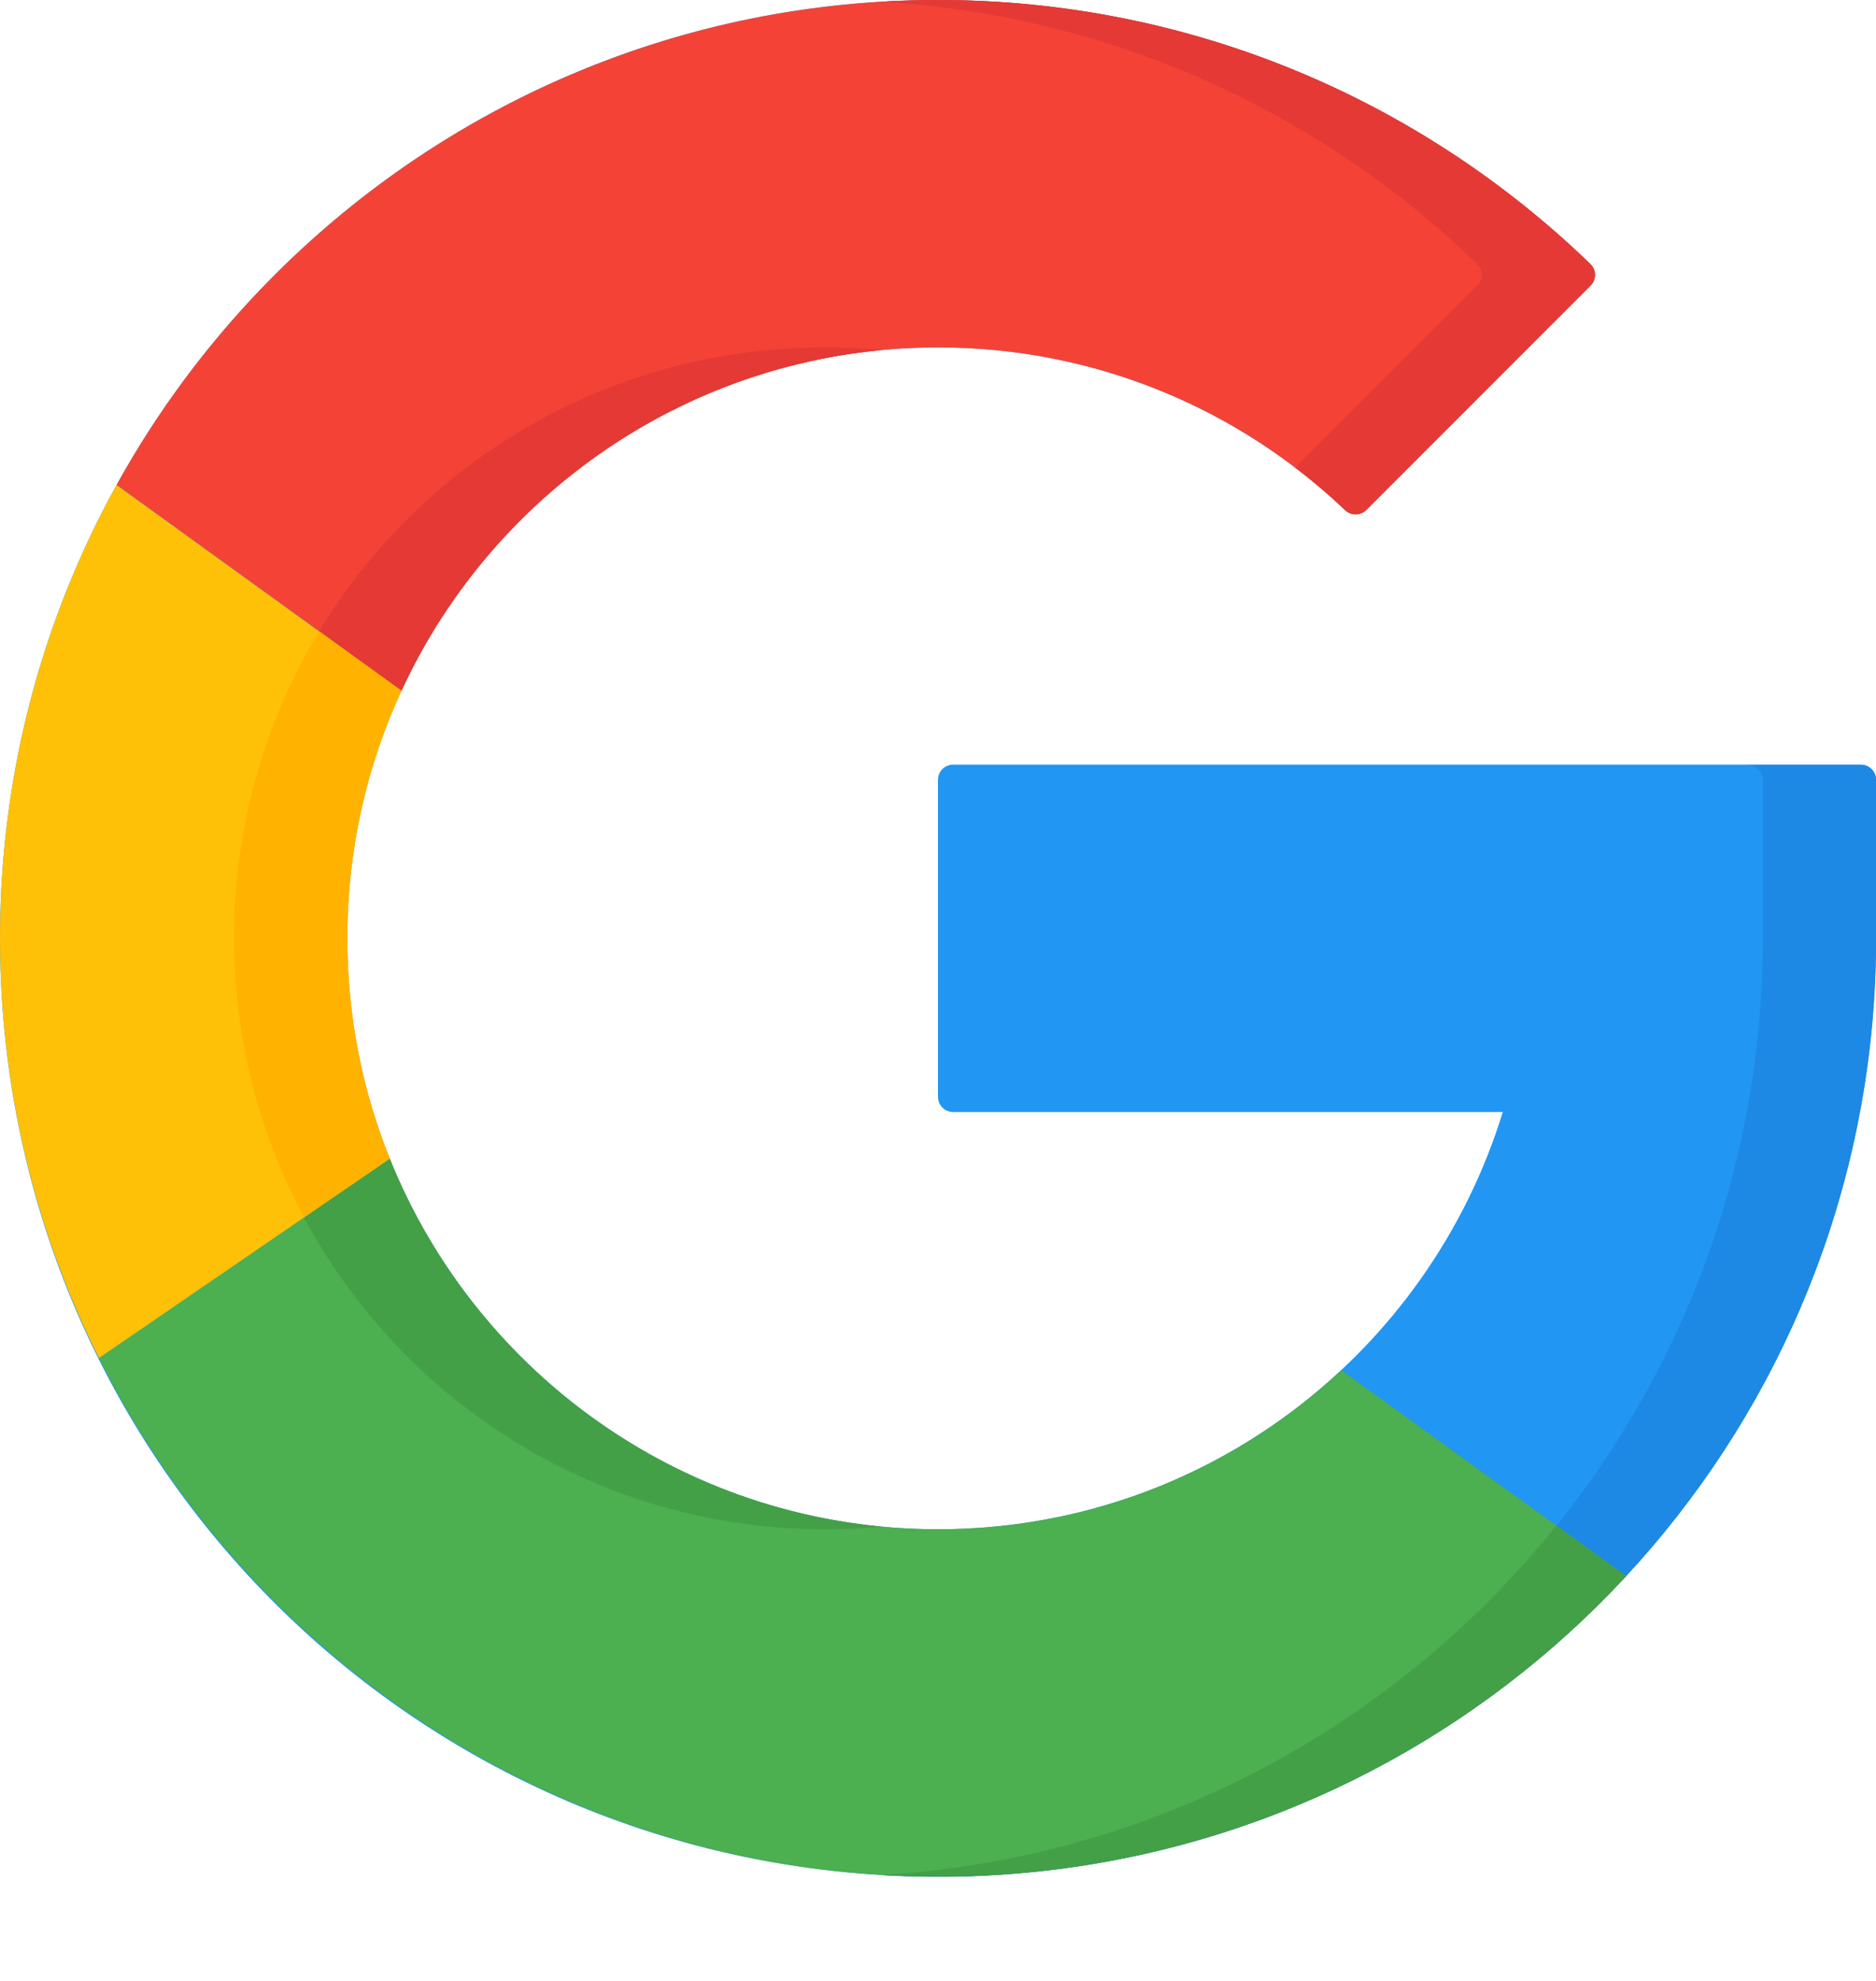 <svg width="18" height="19" viewBox="0 0 18 19" fill="none" xmlns="http://www.w3.org/2000/svg">
<path d="M17.855 7.334C17.935 7.334 18 7.399 18 7.479V9C18 9.569 17.947 10.126 17.846 10.666C17.061 14.86 13.366 18.03 8.936 18C3.966 17.965 -0.011 13.95 2.27767e-05 8.98C0.011 4.019 4.036 0 9 0C11.432 0 13.638 0.965 15.258 2.532C15.317 2.588 15.318 2.682 15.261 2.739L13.109 4.891C13.053 4.947 12.964 4.948 12.907 4.894C11.89 3.926 10.515 3.332 9 3.332C5.872 3.332 3.353 5.833 3.332 8.961C3.311 12.109 5.857 14.668 9 14.668C11.55 14.668 13.707 12.983 14.419 10.666H9.145C9.065 10.666 9 10.601 9 10.521V7.479C9 7.399 9.065 7.334 9.145 7.334H17.855V7.334Z" fill="#2196F3"/>
<path d="M17.856 7.336H16.769C16.849 7.336 16.914 7.401 16.914 7.481V9.002C16.914 9.571 16.861 10.128 16.76 10.668C16.012 14.669 12.614 17.738 8.457 17.986C8.616 17.995 8.776 18 8.937 18.002C13.367 18.032 17.062 14.862 17.846 10.668C17.948 10.128 18.001 9.571 18.001 9.002V7.481C18.001 7.401 17.936 7.336 17.856 7.336Z" fill="#1E88E5"/>
<path d="M3.852 6.626L1.119 4.651C2.653 1.878 5.608 0 9.001 0C11.433 0 13.639 0.965 15.259 2.532C15.318 2.588 15.319 2.682 15.261 2.739L13.11 4.891C13.054 4.946 12.965 4.948 12.908 4.894C11.891 3.926 10.515 3.332 9.001 3.332C6.718 3.332 4.75 4.681 3.852 6.626Z" fill="#F44336"/>
<path d="M3.062 6.056L3.852 6.626C4.671 4.851 6.382 3.573 8.41 3.363C8.425 3.361 8.44 3.359 8.456 3.358C8.277 3.341 8.096 3.332 7.913 3.332C5.851 3.332 4.054 4.419 3.062 6.056Z" fill="#E53935"/>
<path d="M14.172 2.532C14.231 2.588 14.232 2.682 14.175 2.739L12.428 4.486C12.595 4.613 12.755 4.749 12.908 4.894C12.964 4.948 13.054 4.947 13.109 4.891L15.261 2.739C15.319 2.682 15.317 2.588 15.259 2.532C13.639 0.965 11.432 0 9 0C8.818 0 8.637 0.006 8.457 0.017C10.673 0.149 12.674 1.082 14.172 2.532Z" fill="#E53935"/>
<path d="M15.603 15.117C13.959 16.89 11.609 18 9.001 18C5.477 18 2.427 15.976 0.949 13.026L3.74 11.113C4.577 13.197 6.617 14.668 9.001 14.668C10.496 14.668 11.857 14.089 12.869 13.142L15.603 15.117Z" fill="#4CAF50"/>
<path d="M3.739 11.113L2.916 11.677C3.872 13.458 5.751 14.668 7.913 14.668C8.096 14.668 8.277 14.659 8.455 14.643C6.309 14.438 4.512 13.036 3.739 11.113Z" fill="#43A047"/>
<path d="M9.001 18C11.61 18 13.959 16.89 15.603 15.117L14.933 14.633C13.39 16.553 11.075 17.828 8.459 17.984C8.638 17.994 8.819 18 9.001 18Z" fill="#43A047"/>
<path d="M3.332 9.001C3.332 9.748 3.476 10.461 3.739 11.114L0.949 13.026C0.342 11.815 0 10.448 0 9.001C0 7.424 0.406 5.941 1.118 4.652L3.852 6.627C3.518 7.349 3.332 8.153 3.332 9.001Z" fill="#FFC107"/>
<path d="M2.917 11.675L3.74 11.111C3.477 10.458 3.333 9.745 3.333 8.998C3.333 8.151 3.519 7.347 3.852 6.625L3.063 6.055C2.551 6.901 2.253 7.893 2.246 8.959C2.24 9.942 2.483 10.867 2.917 11.675Z" fill="#FFB300"/>
</svg>
